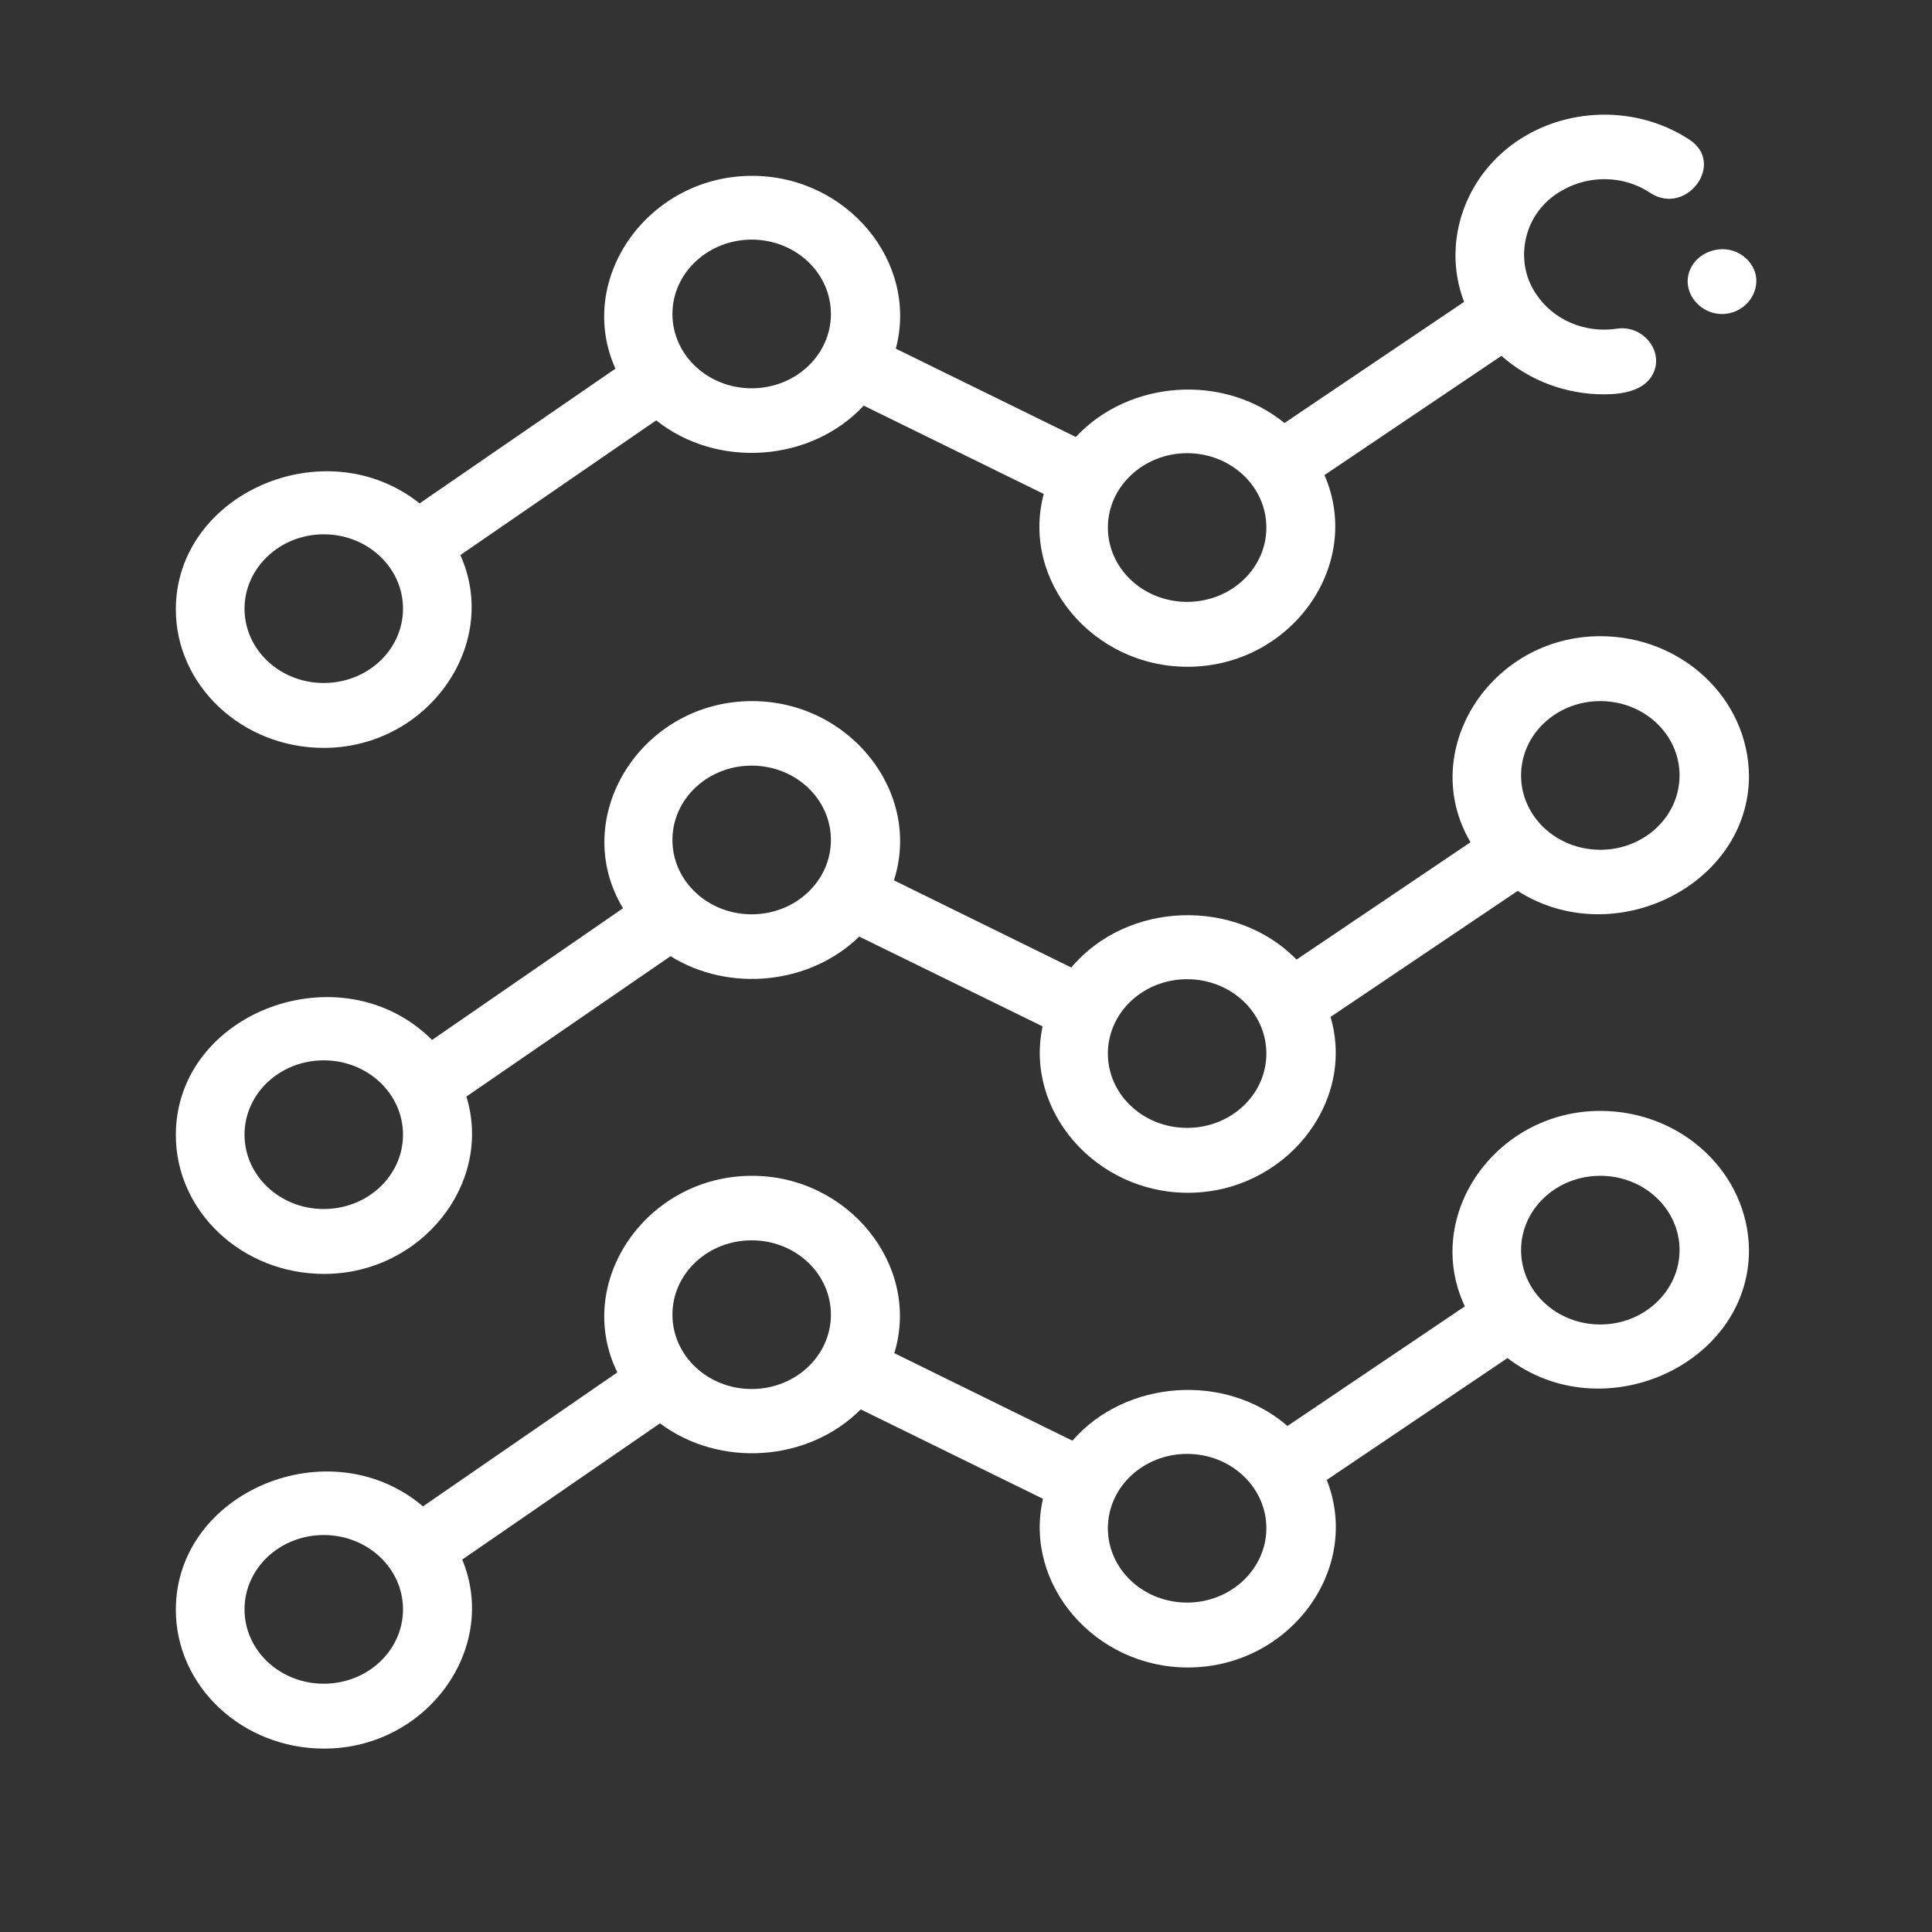 <?xml version="1.0" encoding="utf-8"?>
<!-- Generator: Adobe Illustrator 23.0.4, SVG Export Plug-In . SVG Version: 6.00 Build 0)  -->
<svg version="1.1" id="Capa_1" xmlns="http://www.w3.org/2000/svg" xmlns:xlink="http://www.w3.org/1999/xlink" x="0px" y="0px"
	 viewBox="0 0 512 512" style="enable-background:new 0 0 512 512;" xml:space="preserve">
<rect x="0" y="0" width="512" height="512" fill="#333333" stroke="none"/>
<style type="text/css">
	.st0{fill:#FFFFFF;}
</style>
<g>
	<g>
		<path class="st0" d="M85.8,198.2c27.5,0,46.9-27.3,36.2-51.1l51.9-35.7c16.2,12.9,41,11.1,55-3.9l47.7,23.4
			c-6.1,22.9,12.9,45.8,38.1,45.8c27.4,0,46.7-26.9,36.3-50.8l46.9-31.6c7.3,6.5,17,10.2,27.1,10.2c5.3,0,11.4-1,13.4-6.2
			c2.2-5.8-3.3-12.2-9.9-11.2c-8.6,1.3-17-2.4-21.5-9.3c-3-4.5-3.8-9.9-2.5-15.1c1.3-5.2,4.7-9.6,9.6-12.3
			c7.2-4.1,16.3-3.9,23.2,0.7c9.6,6.3,20.1-7.8,10.4-14.1c-12.8-8.4-29.8-8.8-43.1-1.2c-15.8,9-22.9,27.8-16.6,44.2l-47.6,32.1
			c-16.2-13.2-41.2-11.4-55.3,3.7l-47.7-23.4c6.1-22.9-12.9-45.8-38.1-45.8c-27.5,0-46.9,27.3-36.2,51.1l-51.9,35.7
			c-25-19.9-64.6-2.6-64.6,28.1C46.6,181.7,64.2,198.2,85.8,198.2L85.8,198.2z M314.6,120.1c11.6,0,21,8.8,21,19.7
			s-9.4,19.7-21,19.7c-11.6,0-21-8.8-21-19.7S303.1,120.1,314.6,120.1z M199.2,63.5c11.6,0,21,8.8,21,19.7c0,10.9-9.4,19.7-21,19.7
			c-11.6,0-21-8.8-21-19.7C178.2,72.3,187.7,63.5,199.2,63.5z M85.8,141.6c11.6,0,21,8.8,21,19.7c0,10.9-9.4,19.7-21,19.7
			c-11.6,0-21-8.8-21-19.7C64.8,150.5,74.2,141.6,85.8,141.6z"/>
		<path class="st0" d="M424.1,168.6c-29.2,0-48.6,30.5-34.4,54.6l-46.1,31.1c-16.1-16.5-44.9-15.5-59.7,2.1l-47-23.1
			c7.5-23.3-11.7-47.5-37.6-47.5c-29.4,0-48.7,30.8-34.2,54.9l-50.6,34.9c-23.9-23.9-67.9-7.5-67.9,25.2c0,20.3,17.6,36.8,39.3,36.8
			c25.7,0,44.8-23.9,37.7-47l54.1-37.2c15.6,9.7,37,7.5,50-5.2l48.6,23.8c-4.8,22.4,14.1,44.1,38.5,44.1c25.5,0,44.6-23.6,37.8-46.6
			l49.6-33.4c25.6,16.3,61.3-1.6,61.3-30.5C463.3,185.1,445.7,168.6,424.1,168.6L424.1,168.6z M85.8,320.4c-11.6,0-21-8.8-21-19.7
			c0-10.9,9.4-19.7,21-19.7c11.6,0,21,8.8,21,19.7C106.8,311.6,97.4,320.4,85.8,320.4z M199.2,242.3c-11.6,0-21-8.8-21-19.7
			c0-10.9,9.4-19.7,21-19.7c11.6,0,21,8.8,21,19.7C220.2,233.5,210.8,242.3,199.2,242.3z M314.6,298.9c-11.6,0-21-8.8-21-19.7
			s9.4-19.7,21-19.7c11.6,0,21,8.8,21,19.7S326.2,298.9,314.6,298.9z M424.1,225.2c-11.6,0-21-8.8-21-19.7s9.4-19.7,21-19.7
			s21,8.8,21,19.7S435.7,225.2,424.1,225.2z"/>
		<path class="st0" d="M424.1,294.4c-27.8,0-47.2,27.8-35.9,51.8l-47,31.7c-16.4-14.2-42.9-12.3-57,3.9L237,358.6
			c7.1-23.1-12.1-47-37.7-47c-28,0-47.4,28.2-35.7,52.1l-51.5,35.5c-24.8-21-65.5-3.8-65.5,27.4c0,20.3,17.6,36.8,39.3,36.8
			c27.1,0,46.4-26.4,36.6-50.1l52.4-36.1c15.9,11.9,39.4,10.2,53.2-3.7l48.3,23.7c-5.2,22.6,13.7,44.7,38.4,44.7
			c26.9,0,46.2-26,36.8-49.7l47.9-32.3c25.2,19.3,64,1.8,64-28.6C463.3,310.9,445.7,294.4,424.1,294.4L424.1,294.4z M85.8,446.2
			c-11.6,0-21-8.8-21-19.7s9.4-19.7,21-19.7c11.6,0,21,8.8,21,19.7S97.4,446.2,85.8,446.2z M199.2,368.1c-11.6,0-21-8.8-21-19.7
			s9.4-19.7,21-19.7c11.6,0,21,8.8,21,19.7S210.8,368.1,199.2,368.1z M314.6,424.7c-11.6,0-21-8.8-21-19.7c0-10.9,9.4-19.7,21-19.7
			c11.6,0,21,8.8,21,19.7C335.6,415.8,326.2,424.7,314.6,424.7z M424.1,351c-11.6,0-21-8.8-21-19.7c0-10.9,9.4-19.7,21-19.7
			s21,8.8,21,19.7C445.1,342.1,435.7,351,424.1,351z"/>
		<path class="st0" d="M465.3,72.9c-0.8-3.6-4-6.4-7.8-6.8c-3.8-0.4-7.6,1.5-9.3,4.7c-3.6,6.8,3.6,14.5,11.2,11.9
			C463.6,81.2,466.1,77,465.3,72.9L465.3,72.9z"/>
	</g>
</g>
</svg>
